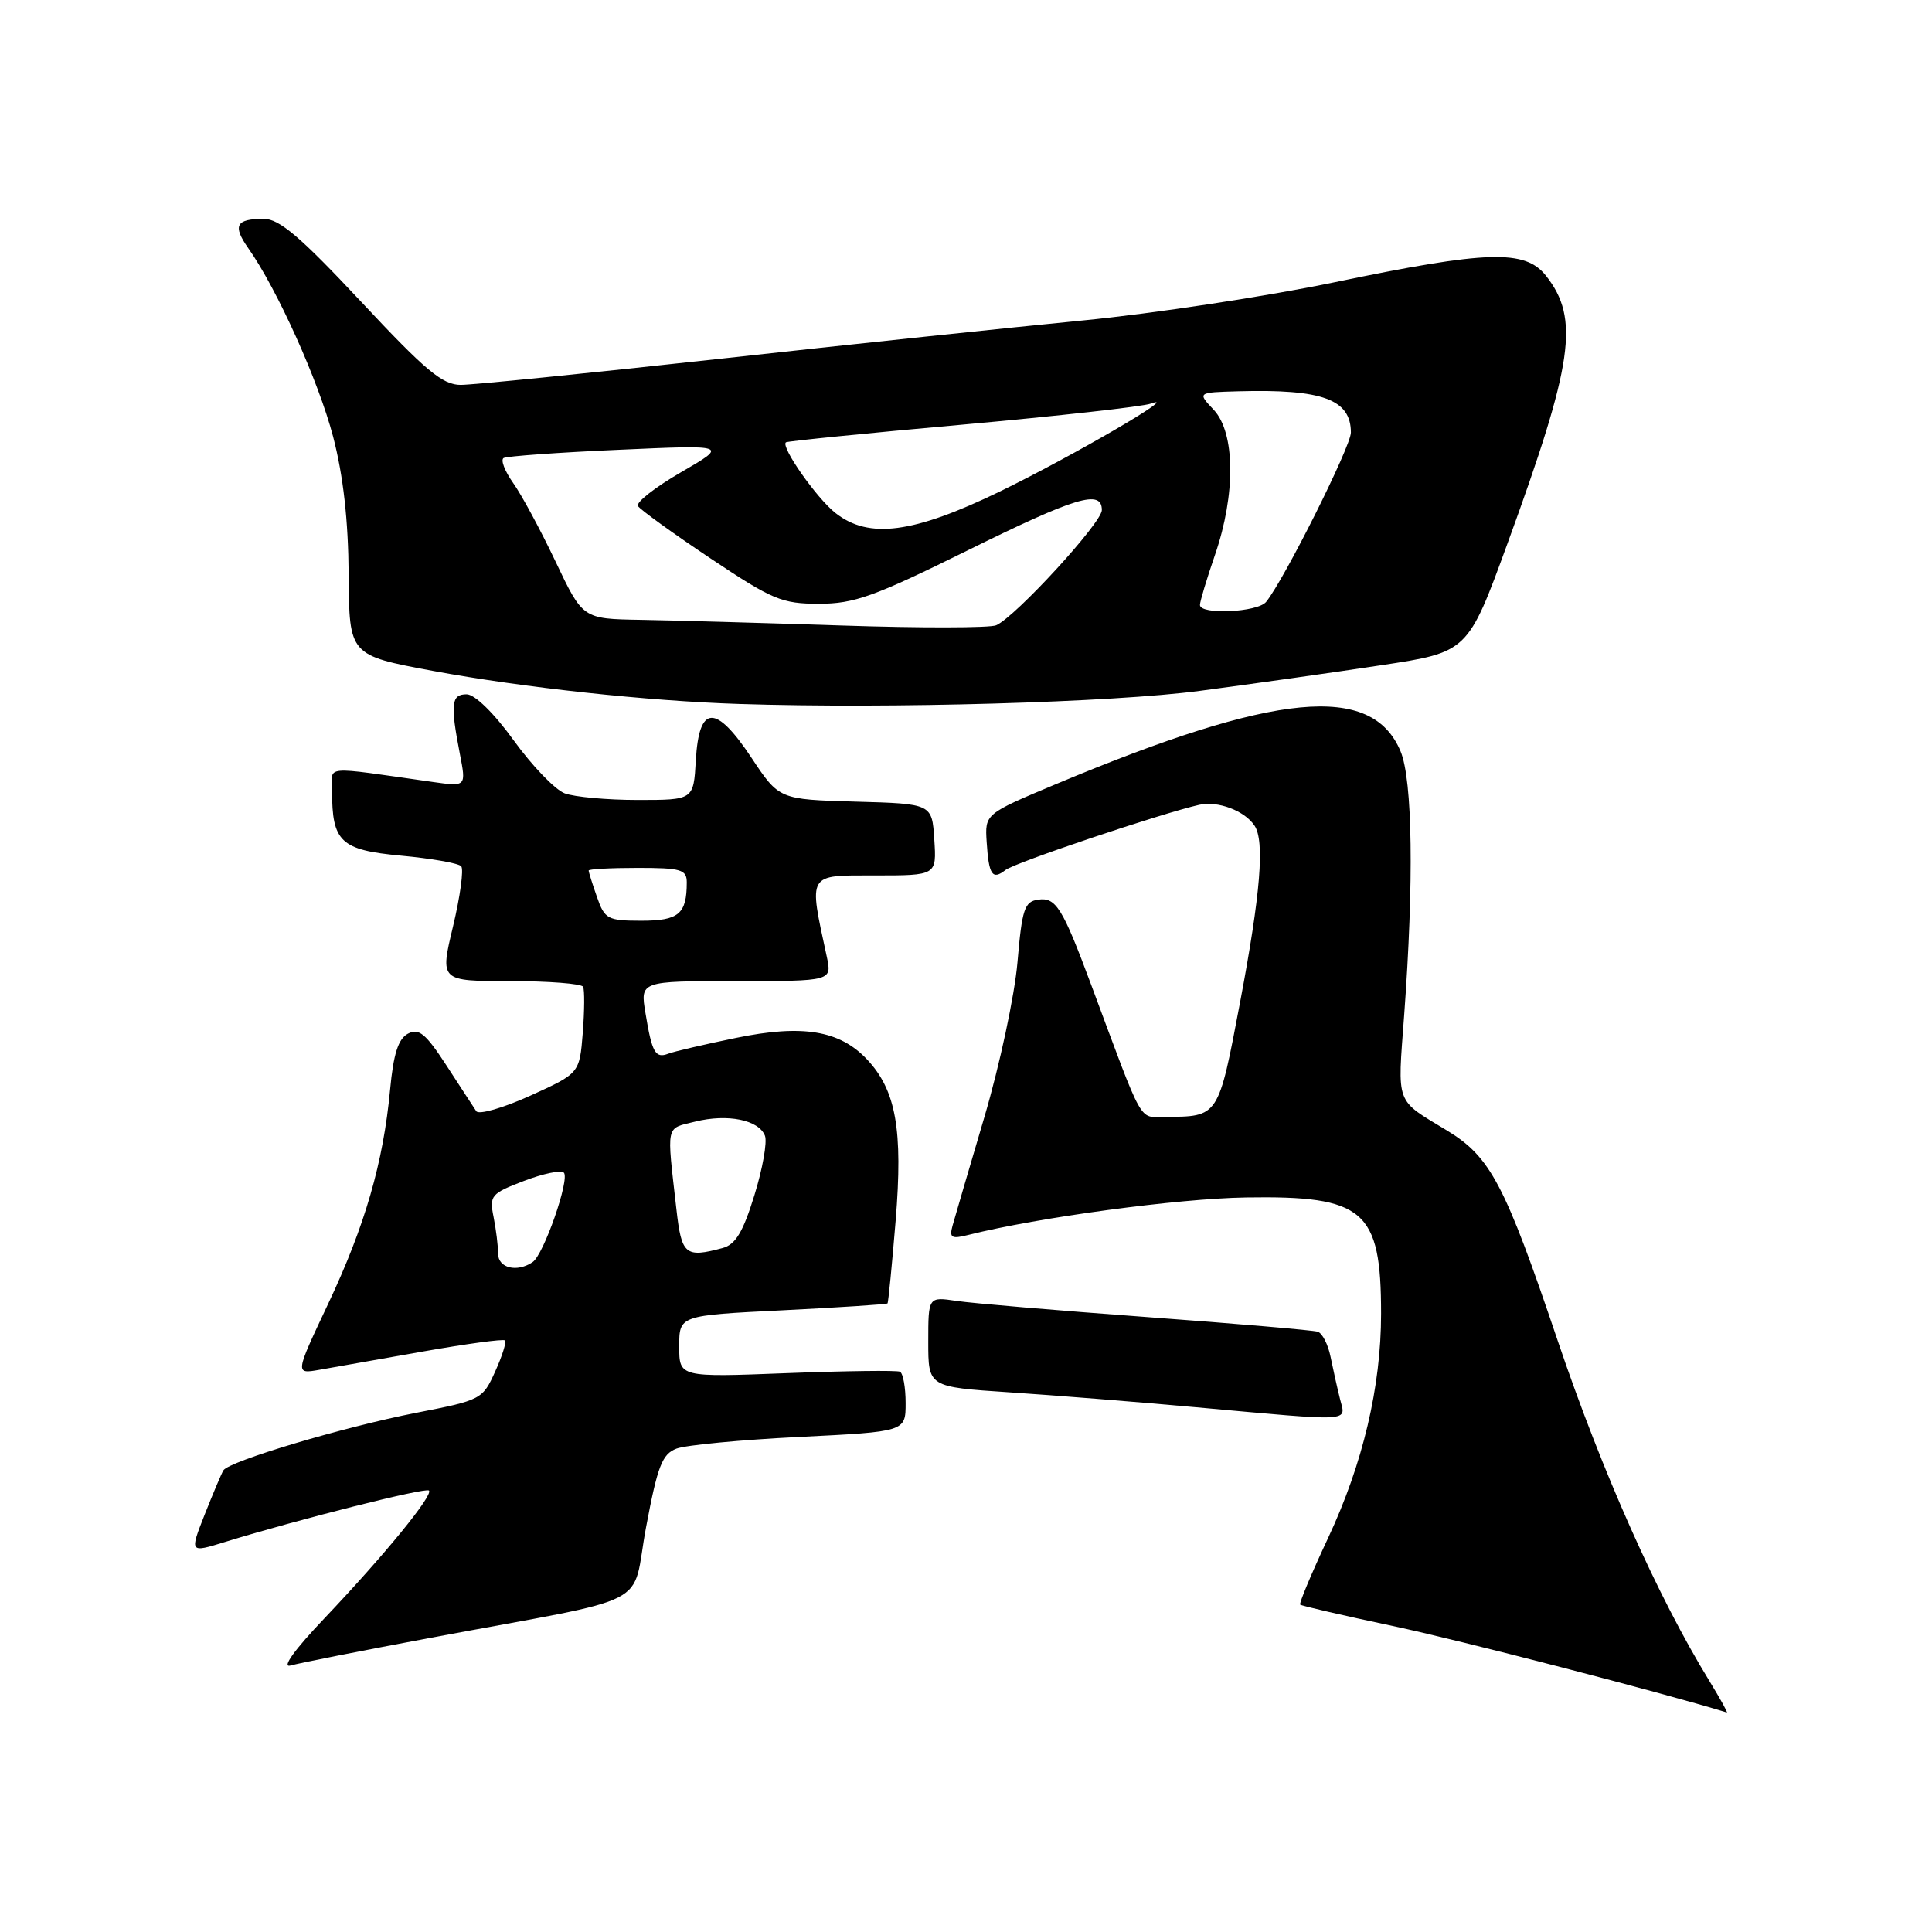 <?xml version="1.0" encoding="UTF-8" standalone="no"?>
<!DOCTYPE svg PUBLIC "-//W3C//DTD SVG 1.1//EN" "http://www.w3.org/Graphics/SVG/1.1/DTD/svg11.dtd" >
<svg xmlns="http://www.w3.org/2000/svg" xmlns:xlink="http://www.w3.org/1999/xlink" version="1.1" viewBox="0 0 256 256">
 <g >
 <path fill="currentColor"
d=" M 226.51 222.75 C 219.65 211.57 212.29 195.05 206.41 177.67 C 199.40 156.91 197.50 153.30 191.74 149.80 C 184.81 145.60 185.17 146.56 186.06 134.50 C 187.36 116.87 187.18 103.37 185.58 99.55 C 181.79 90.48 169.07 91.69 139.92 103.90 C 130.50 107.85 130.50 107.85 130.74 111.58 C 131.02 115.95 131.49 116.65 133.23 115.28 C 134.45 114.31 153.91 107.77 158.91 106.64 C 161.37 106.09 164.92 107.42 166.23 109.40 C 167.60 111.44 167.03 118.44 164.34 132.68 C 161.42 148.11 161.52 147.96 154.32 147.99 C 150.84 148.00 151.63 149.42 144.59 130.50 C 140.77 120.24 139.91 118.87 137.56 119.21 C 135.75 119.46 135.42 120.45 134.82 127.50 C 134.44 131.90 132.47 141.12 130.44 148.00 C 128.41 154.88 126.51 161.35 126.22 162.40 C 125.77 164.02 126.07 164.20 128.32 163.63 C 137.61 161.30 156.09 158.81 165.09 158.67 C 180.79 158.42 183.00 160.32 183.00 174.08 C 183.00 183.75 180.59 193.95 175.98 203.79 C 173.78 208.48 172.12 212.45 172.28 212.62 C 172.45 212.78 177.97 214.06 184.54 215.45 C 193.35 217.31 220.37 224.31 228.81 226.91 C 228.98 226.96 227.94 225.09 226.51 222.75 Z  M 57.00 217.03 C 87.35 211.35 83.54 213.31 85.61 202.35 C 87.13 194.24 87.74 192.67 89.64 191.95 C 90.88 191.48 98.21 190.78 105.94 190.40 C 120.00 189.70 120.00 189.70 120.00 185.91 C 120.00 183.82 119.66 181.96 119.25 181.76 C 118.84 181.56 112.09 181.65 104.25 181.95 C 90.00 182.50 90.00 182.50 90.00 178.40 C 90.00 174.30 90.00 174.30 103.70 173.62 C 111.24 173.24 117.49 172.83 117.60 172.71 C 117.71 172.60 118.19 167.65 118.68 161.72 C 119.66 149.69 118.73 144.47 114.89 140.38 C 111.26 136.52 106.33 135.71 97.51 137.53 C 93.32 138.39 89.29 139.33 88.55 139.62 C 86.84 140.28 86.39 139.49 85.53 134.25 C 84.82 130.00 84.82 130.00 97.54 130.00 C 110.25 130.00 110.25 130.00 109.55 126.75 C 107.14 115.59 106.90 116.00 115.92 116.00 C 124.11 116.00 124.11 116.00 123.80 111.25 C 123.50 106.50 123.50 106.50 113.37 106.22 C 103.24 105.93 103.24 105.93 99.57 100.40 C 94.82 93.25 92.62 93.35 92.20 100.76 C 91.90 106.00 91.90 106.00 84.51 106.00 C 80.45 106.00 76.09 105.60 74.82 105.12 C 73.54 104.63 70.51 101.48 68.08 98.12 C 65.44 94.47 62.91 92.00 61.83 92.00 C 59.80 92.00 59.65 93.26 60.93 99.87 C 61.78 104.24 61.78 104.24 57.39 103.62 C 42.44 101.51 44.00 101.37 44.00 104.80 C 44.00 111.57 45.13 112.63 53.15 113.38 C 57.17 113.75 60.75 114.38 61.11 114.78 C 61.47 115.18 60.98 118.76 60.03 122.75 C 58.29 130.00 58.29 130.00 67.59 130.00 C 72.70 130.00 77.05 130.34 77.26 130.75 C 77.47 131.16 77.45 133.91 77.22 136.86 C 76.79 142.22 76.79 142.22 70.25 145.19 C 66.65 146.82 63.44 147.74 63.11 147.24 C 62.77 146.74 61.00 144.01 59.16 141.18 C 56.40 136.94 55.50 136.20 54.05 136.97 C 52.77 137.66 52.13 139.66 51.69 144.39 C 50.79 154.02 48.37 162.41 43.47 172.79 C 39.09 182.07 39.09 182.07 42.30 181.51 C 44.06 181.20 50.22 180.11 56.00 179.09 C 61.78 178.07 66.68 177.40 66.91 177.61 C 67.13 177.81 66.55 179.67 65.61 181.74 C 63.95 185.43 63.74 185.53 55.12 187.21 C 45.50 189.09 30.36 193.61 29.60 194.83 C 29.34 195.26 28.23 197.89 27.12 200.69 C 25.12 205.77 25.12 205.77 29.81 204.32 C 39.37 201.37 56.40 197.07 56.84 197.50 C 57.44 198.11 50.96 206.04 43.04 214.38 C 39.02 218.60 37.27 221.03 38.50 220.69 C 39.60 220.37 47.92 218.73 57.00 217.03 Z  M 177.56 185.38 C 177.20 183.94 176.64 181.43 176.31 179.80 C 175.98 178.16 175.22 176.66 174.61 176.46 C 174.00 176.26 163.82 175.39 152.00 174.52 C 140.18 173.65 128.81 172.69 126.75 172.38 C 123.00 171.82 123.00 171.82 123.00 177.80 C 123.00 183.78 123.00 183.78 133.75 184.49 C 139.66 184.88 150.80 185.77 158.50 186.47 C 179.61 188.38 178.33 188.45 177.56 185.38 Z  M 159.00 91.54 C 165.88 90.63 176.68 89.11 183.00 88.15 C 194.50 86.41 194.50 86.41 199.77 71.96 C 208.48 48.07 209.32 42.22 204.86 36.55 C 202.09 33.03 197.13 33.18 176.84 37.40 C 167.85 39.27 152.85 41.55 143.50 42.46 C 134.15 43.37 112.43 45.66 95.23 47.56 C 78.03 49.45 62.65 51.00 61.05 51.00 C 58.64 51.00 56.39 49.12 47.87 40.00 C 39.83 31.40 37.01 29.00 34.96 29.00 C 31.26 29.00 30.79 29.89 32.90 32.89 C 36.72 38.30 42.21 50.50 44.14 57.86 C 45.49 63.05 46.15 68.92 46.20 76.17 C 46.27 86.83 46.27 86.83 57.38 88.90 C 69.30 91.11 85.86 92.90 98.00 93.28 C 117.93 93.92 147.44 93.08 159.00 91.54 Z  M 66.00 166.12 C 66.00 165.09 65.73 162.90 65.40 161.25 C 64.83 158.42 65.07 158.14 69.42 156.48 C 71.96 155.51 74.34 155.01 74.71 155.38 C 75.54 156.21 72.05 166.24 70.58 167.23 C 68.51 168.64 66.00 168.03 66.00 166.12 Z  M 89.63 160.25 C 88.33 148.78 88.15 149.60 92.11 148.62 C 96.40 147.55 100.55 148.39 101.36 150.49 C 101.68 151.32 101.05 154.87 99.96 158.38 C 98.45 163.27 97.46 164.91 95.75 165.37 C 90.80 166.70 90.31 166.28 89.63 160.25 Z  M 79.10 118.85 C 78.49 117.12 78.00 115.54 78.00 115.35 C 78.00 115.16 80.92 115.00 84.50 115.00 C 90.24 115.00 91.00 115.22 91.00 116.92 C 91.00 121.11 89.94 122.00 84.99 122.00 C 80.51 122.00 80.12 121.79 79.10 118.85 Z  M 111.50 82.88 C 101.05 82.54 89.06 82.20 84.86 82.13 C 77.22 82.00 77.22 82.00 73.62 74.42 C 71.64 70.25 69.11 65.56 67.99 63.99 C 66.88 62.42 66.31 60.94 66.73 60.69 C 67.15 60.45 74.03 59.95 82.00 59.60 C 96.50 58.95 96.50 58.95 90.25 62.57 C 86.81 64.56 84.24 66.57 84.53 67.05 C 84.83 67.53 89.13 70.64 94.10 73.96 C 102.36 79.48 103.59 80.00 108.52 80.00 C 113.17 80.00 115.83 79.05 128.07 73.00 C 142.58 65.83 146.00 64.80 146.00 67.59 C 146.00 69.26 134.56 81.73 132.00 82.85 C 131.18 83.21 121.95 83.23 111.50 82.88 Z  M 159.00 80.16 C 159.00 79.69 159.90 76.70 161.00 73.50 C 163.75 65.50 163.68 57.35 160.83 54.31 C 158.65 52.00 158.65 52.00 164.08 51.85 C 175.23 51.54 179.00 52.92 179.00 57.32 C 179.00 59.16 170.16 76.81 167.77 79.75 C 166.64 81.14 159.00 81.49 159.00 80.16 Z  M 110.71 67.98 C 108.21 66.02 103.41 59.18 104.14 58.61 C 104.34 58.46 114.85 57.40 127.50 56.27 C 140.15 55.13 151.40 53.88 152.50 53.48 C 156.73 51.94 142.02 60.49 132.50 65.12 C 121.03 70.68 115.13 71.46 110.71 67.98 Z "/>
</g>
</svg>